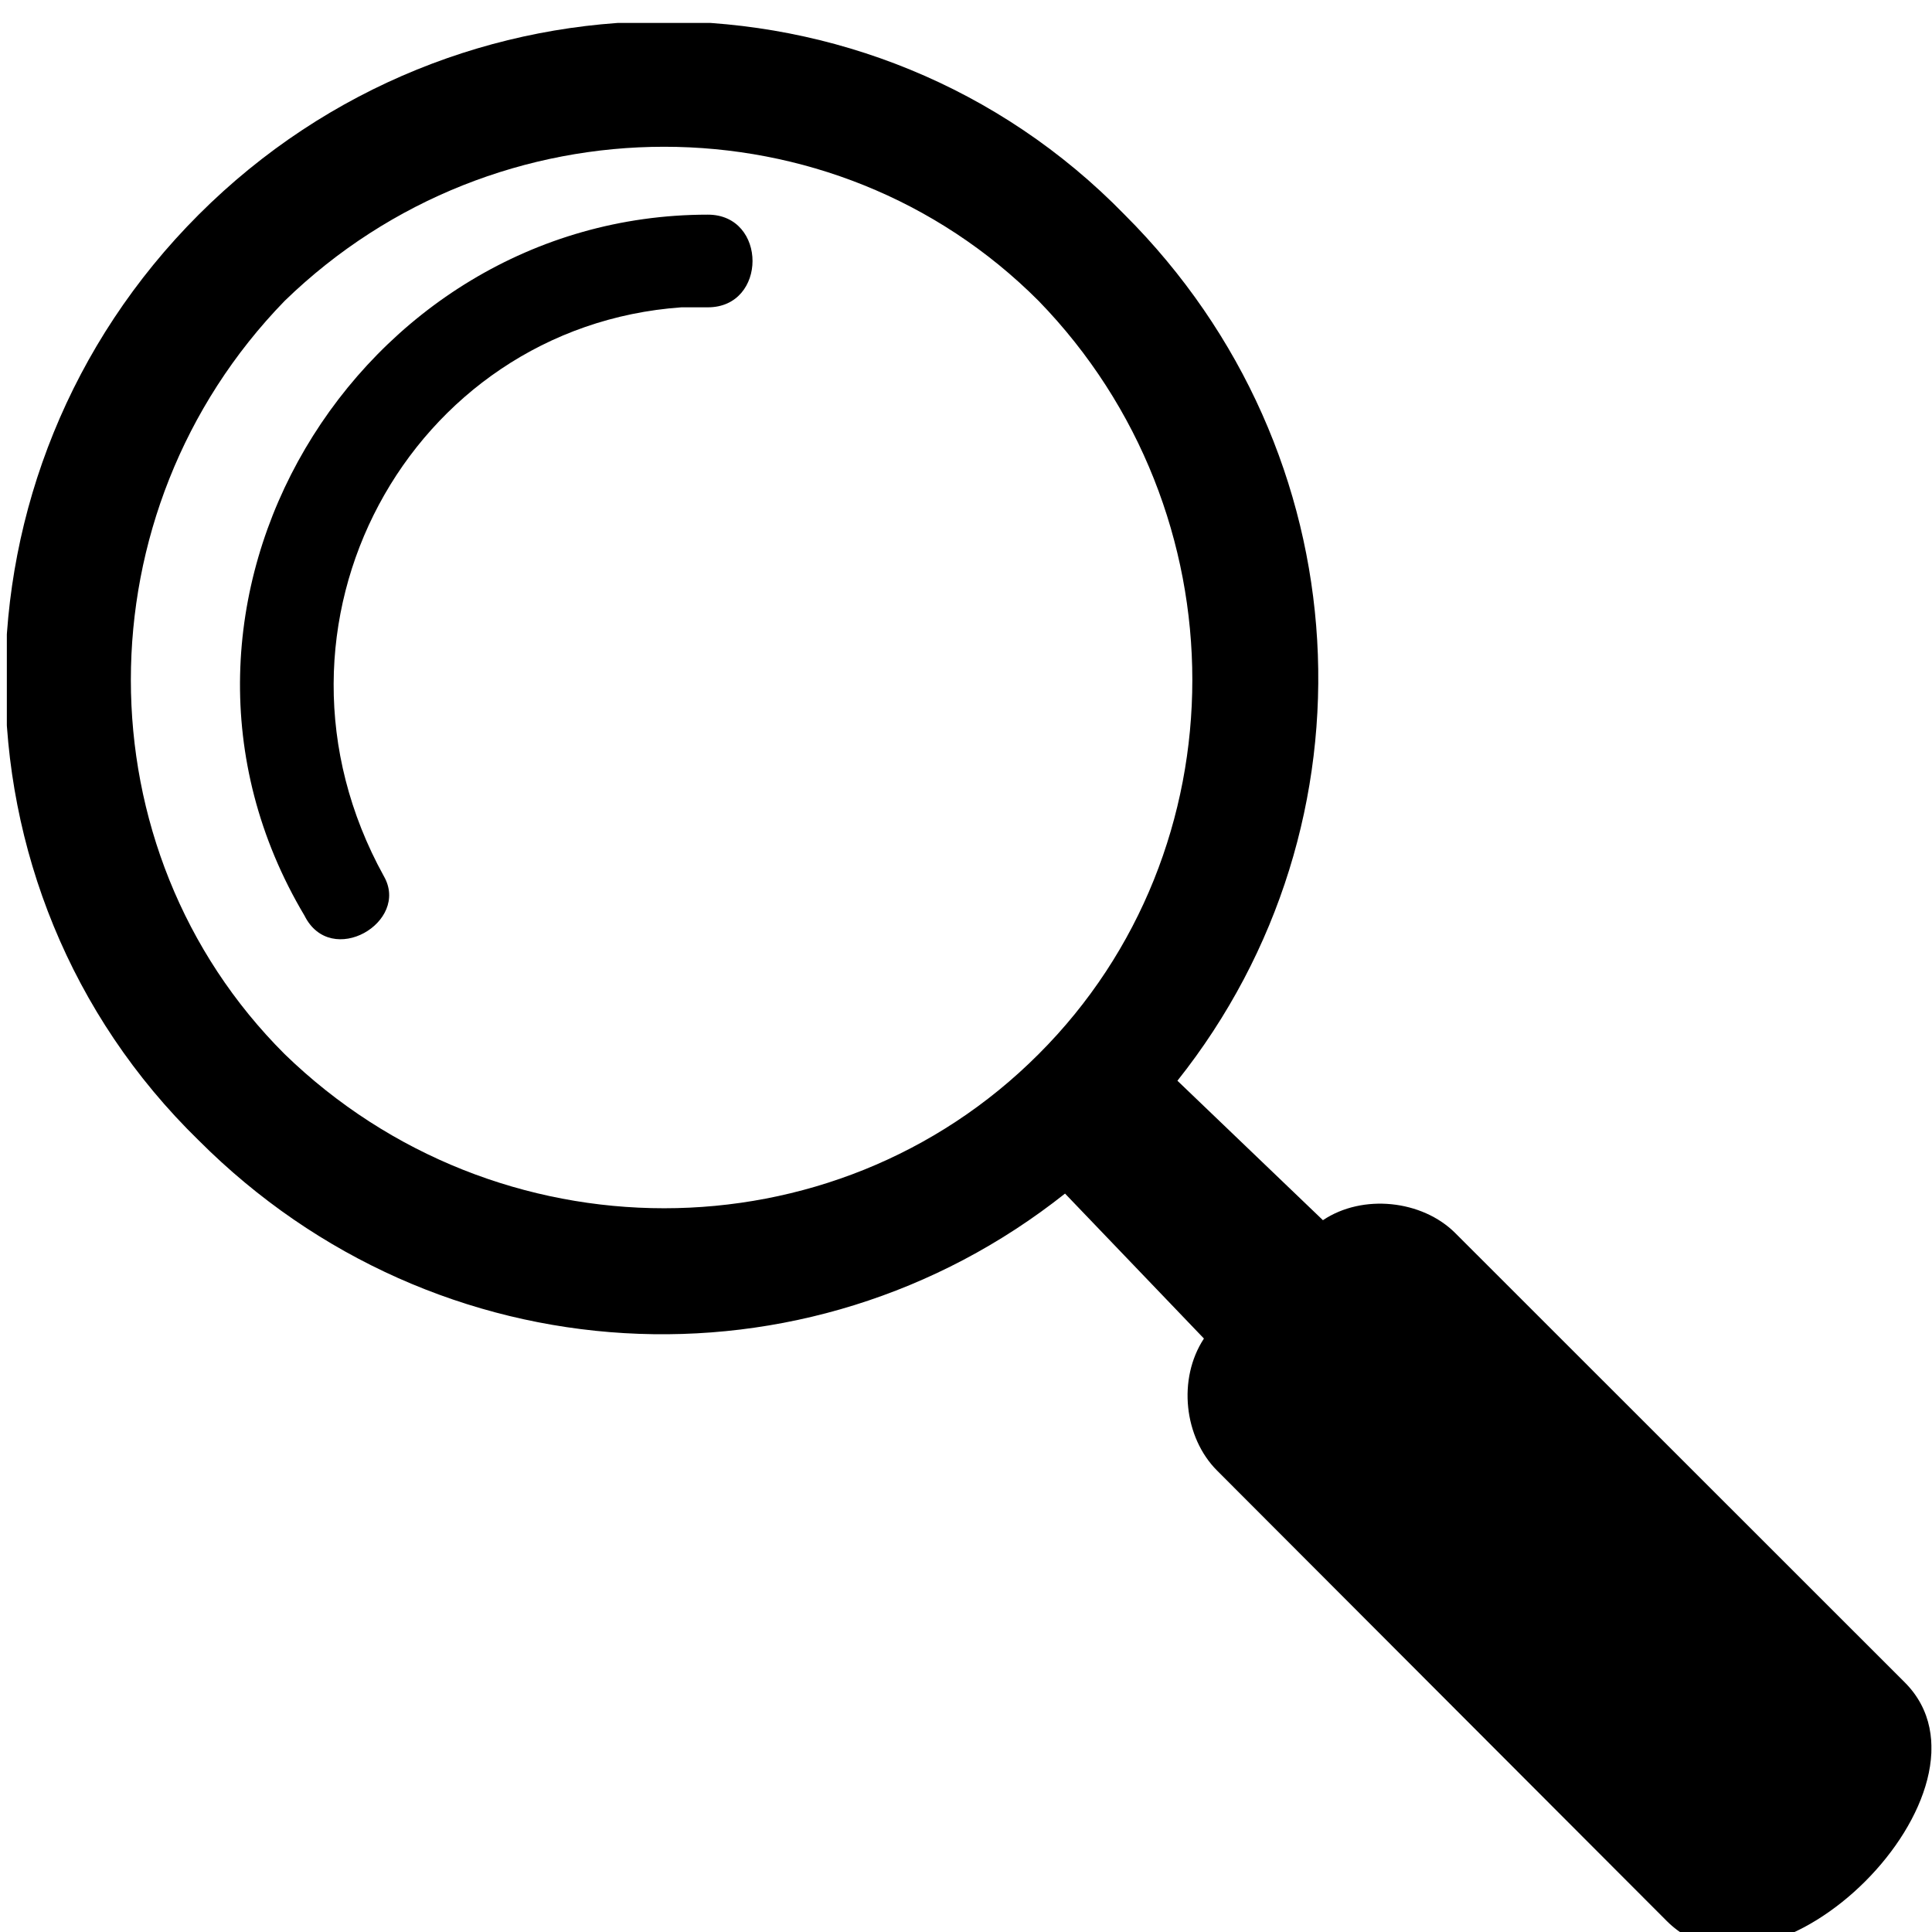 <svg viewBox="0 0 117 117" xmlns="http://www.w3.org/2000/svg" fill-rule="evenodd" clip-rule="evenodd" stroke-linejoin="round" stroke-miterlimit="1.414"><title>Pesquisar</title><g transform="translate(-5180.75 -17339.5) scale(5.556)"><clipPath id="a"><path clip-rule="nonzero" d="M932.535 3121.11h20.977v21.841h-20.977z"></path></clipPath><g clip-path="url(#a)"><path d="M935.563 3124.14c2.307-2.24 5.983-2.24 8.218 0 2.234 2.3 2.234 5.98 0 8.21-2.235 2.24-5.911 2.24-8.218 0-2.235-2.23-2.235-5.91 0-8.21m1.081 6.27c.289.5-.576 1.01-.865.43-2.018-3.39.577-7.64 4.397-7.64.649 0 .649 1.01 0 1.01h-.288c-2.955.21-4.757 3.46-3.244 6.2m-2.018-7.21c2.811-2.81 7.353-2.81 10.092 0 2.595 2.59 2.811 6.63.576 9.44l1.586 1.52c.433-.29 1.081-.22 1.442.14l4.902 4.9c1.153 1.16-1.442 3.75-2.595 2.6l-4.902-4.91c-.361-.36-.433-1-.144-1.44l-1.514-1.58c-2.811 2.23-6.848 2.02-9.443-.58-2.811-2.74-2.811-7.28 0-10.09"></path></g></g></svg>
